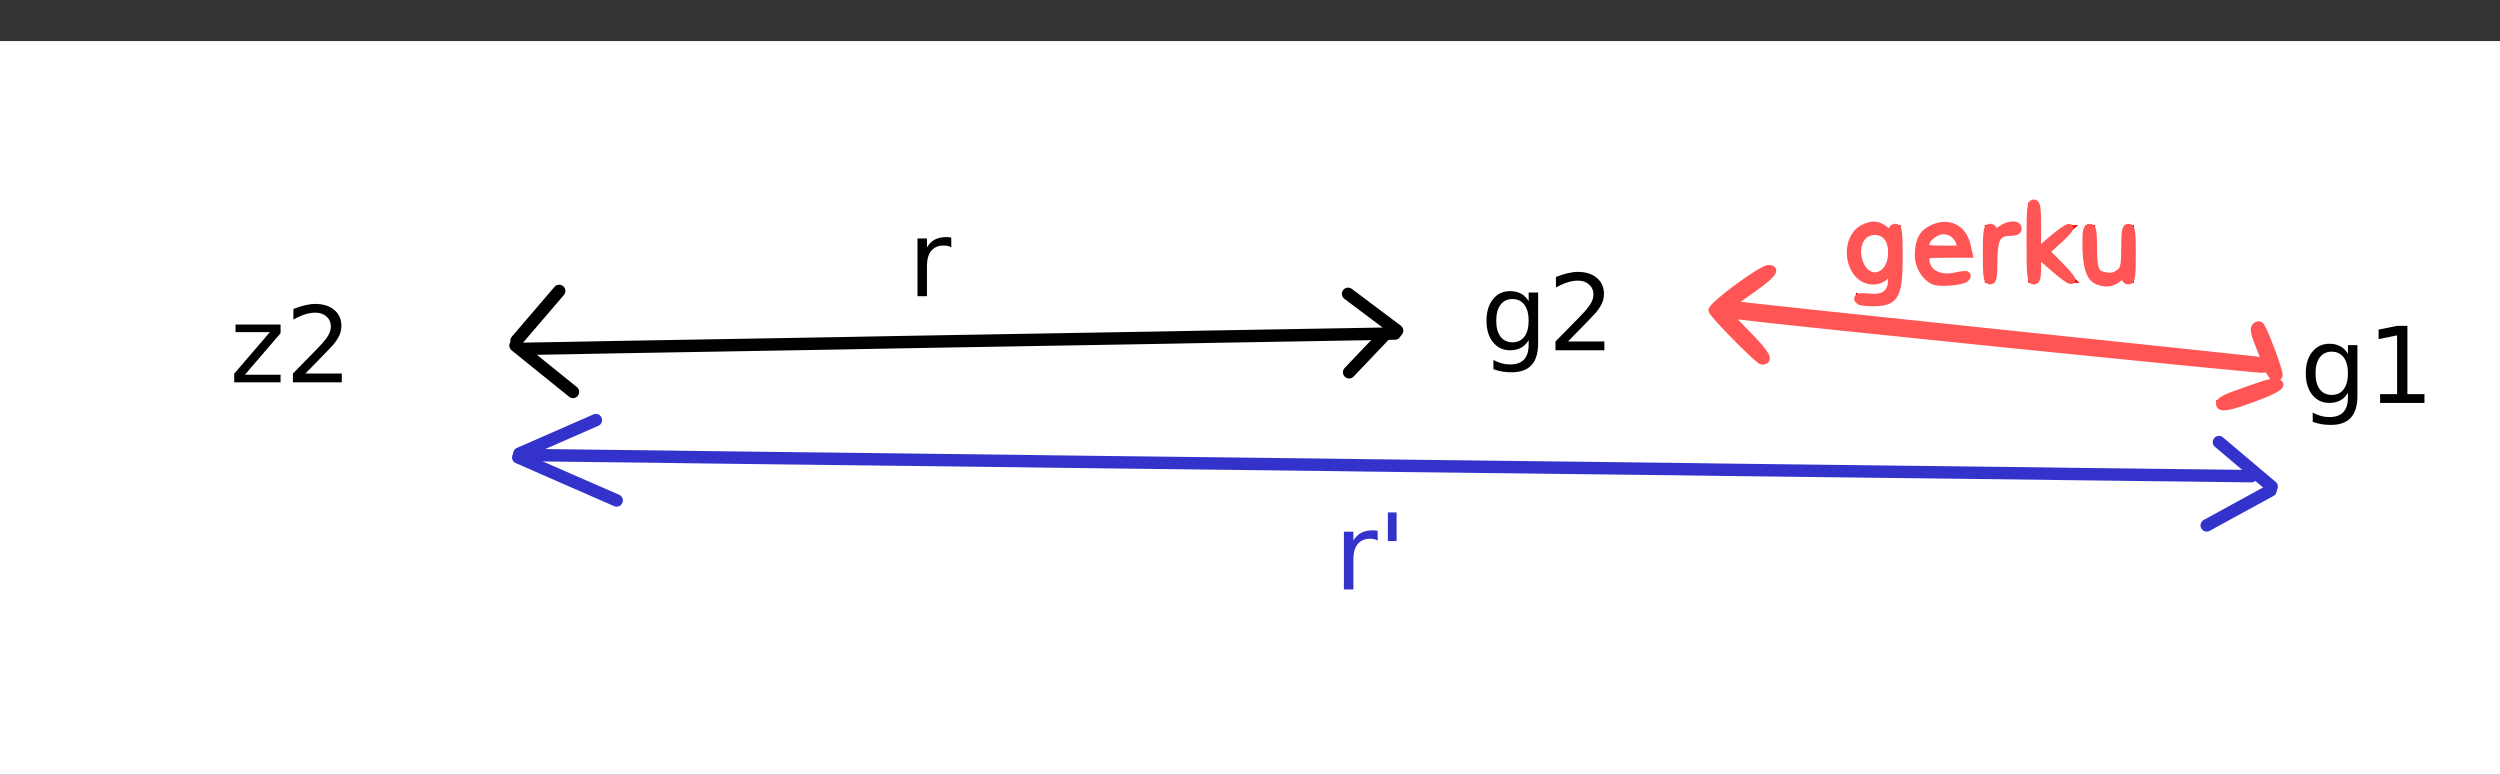 <?xml version="1.0" encoding="UTF-8" standalone="no"?>
<svg
   xmlns:dc="http://purl.org/dc/elements/1.1/"
   xmlns:cc="http://creativecommons.org/ns#"
   xmlns:rdf="http://www.w3.org/1999/02/22-rdf-syntax-ns#"
   xmlns:svg="http://www.w3.org/2000/svg"
   xmlns="http://www.w3.org/2000/svg"
   xmlns:xlink="http://www.w3.org/1999/xlink"
   xmlns:sodipodi="http://sodipodi.sourceforge.net/DTD/sodipodi-0.dtd"
   xmlns:inkscape="http://www.inkscape.org/namespaces/inkscape"
   width="710"
   height="220"
   viewBox="0 0 568 176"
   version="1.2"
   id="svg3133"
   inkscape:version="0.48.2 r9819"
   sodipodi:docname="z2-g2-g1.svg">
  <rect x="0" y="0" width="568" height="176" fill="#333333" stroke="none"/>
  <sodipodi:namedview
     pagecolor="#ffffff"
     bordercolor="#666666"
     borderopacity="1"
     objecttolerance="10"
     gridtolerance="10"
     guidetolerance="10"
     inkscape:pageopacity="0"
     inkscape:pageshadow="2"
     inkscape:window-width="1024"
     inkscape:window-height="718"
     id="namedview3239"
     showgrid="false"
     inkscape:zoom="1.45"
     inkscape:cx="382.5"
     inkscape:cy="178.03922"
     inkscape:window-x="0"
     inkscape:window-y="0"
     inkscape:window-maximized="1"
     inkscape:current-layer="svg3133" />
  <defs
     id="defs3135">
    <g
       id="g3137">
      <symbol
         overflow="visible"
         id="glyph0-0"
         style="overflow:visible">
        <path
           style="stroke:none"
           d="m 1.328,-13.125 10.234,0 0,1.969 -8.109,9.438 8.109,0 0,1.719 -10.531,0 0,-1.969 8.109,-9.438 -7.812,0 z m 0,0"
           id="path3140"
           inkscape:connector-curvature="0" />
      </symbol>
      <symbol
         overflow="visible"
         id="glyph0-1"
         style="overflow:visible">
        <path
           style="stroke:none"
           d="m 4.609,-2 8.266,0 0,2 -11.109,0 0,-2 c 0.895,-0.926 2.117,-2.172 3.672,-3.734 1.551,-1.57 2.523,-2.582 2.922,-3.031 0.758,-0.852 1.285,-1.57 1.578,-2.156 0.301,-0.59 0.453,-1.176 0.453,-1.75 0,-0.926 -0.332,-1.68 -0.984,-2.266 -0.648,-0.59 -1.492,-0.891 -2.531,-0.891 -0.75,0 -1.539,0.133 -2.359,0.391 -0.824,0.262 -1.707,0.652 -2.641,1.172 l 0,-2.391 c 0.957,-0.383 1.848,-0.672 2.672,-0.859 0.832,-0.195 1.594,-0.297 2.281,-0.297 1.809,0 3.254,0.457 4.328,1.359 1.082,0.906 1.625,2.117 1.625,3.625 0,0.719 -0.137,1.402 -0.406,2.047 -0.273,0.648 -0.762,1.41 -1.469,2.281 -0.199,0.23 -0.824,0.887 -1.875,1.969 C 7.988,-5.445 6.512,-3.934 4.609,-2 z m 0,0"
           id="path3143"
           inkscape:connector-curvature="0" />
      </symbol>
      <symbol
         overflow="visible"
         id="glyph0-2"
         style="overflow:visible">
        <path
           style="stroke:none"
           d="m 10.906,-6.719 c 0,-1.559 -0.324,-2.77 -0.969,-3.625 -0.648,-0.863 -1.555,-1.297 -2.719,-1.297 -1.156,0 -2.059,0.434 -2.703,1.297 -0.648,0.855 -0.969,2.066 -0.969,3.625 0,1.555 0.32,2.762 0.969,3.625 0.645,0.855 1.547,1.281 2.703,1.281 1.164,0 2.07,-0.426 2.719,-1.281 0.645,-0.863 0.969,-2.07 0.969,-3.625 z M 13.062,-1.625 c 0,2.227 -0.504,3.891 -1.5,4.984 C 10.57,4.449 9.055,5 7.016,5 6.254,5 5.535,4.941 4.859,4.828 4.191,4.711 3.539,4.535 2.906,4.297 l 0,-2.094 c 0.633,0.34 1.258,0.598 1.875,0.766 0.613,0.164 1.242,0.25 1.891,0.25 1.414,0 2.473,-0.371 3.172,-1.109 0.707,-0.742 1.062,-1.863 1.062,-3.359 l 0,-1.062 C 10.457,-1.539 9.883,-0.961 9.188,-0.578 8.488,-0.191 7.652,0 6.688,0 5.082,0 3.785,-0.613 2.797,-1.844 c -0.98,-1.227 -1.469,-2.852 -1.469,-4.875 0,-2.027 0.488,-3.656 1.469,-4.875 0.988,-1.227 2.285,-1.844 3.891,-1.844 0.965,0 1.801,0.195 2.5,0.578 0.695,0.375 1.27,0.949 1.719,1.719 l 0,-1.984 2.156,0 z m 0,0"
           id="path3146"
           inkscape:connector-curvature="0" />
      </symbol>
      <symbol
         overflow="visible"
         id="glyph0-3"
         style="overflow:visible">
        <path
           style="stroke:none"
           d="m 9.875,-11.109 c -0.25,-0.145 -0.52,-0.25 -0.797,-0.312 -0.281,-0.059 -0.598,-0.094 -0.938,-0.094 -1.219,0 -2.16,0.398 -2.812,1.188 -0.656,0.793 -0.984,1.93 -0.984,3.406 L 4.344,0 2.188,0 l 0,-13.125 2.156,0 0,2.031 c 0.457,-0.789 1.047,-1.379 1.766,-1.766 0.727,-0.383 1.613,-0.578 2.656,-0.578 0.145,0 0.305,0.012 0.484,0.031 0.184,0.012 0.391,0.039 0.609,0.078 z m 0,0"
           id="path3149"
           inkscape:connector-curvature="0" />
      </symbol>
      <symbol
         overflow="visible"
         id="glyph0-4"
         style="overflow:visible">
        <path
           style="stroke:none"
           d="m 2.984,-2 3.859,0 0,-13.344 -4.203,0.844 0,-2.156 4.188,-0.844 2.359,0 0,15.5 3.875,0 0,2 -10.078,0 z m 0,0"
           id="path3152"
           inkscape:connector-curvature="0" />
      </symbol>
      <symbol
         overflow="visible"
         id="glyph0-5"
         style="overflow:visible">
        <path
           style="stroke:none"
           d="m 13.484,-7.109 0,1.062 -9.906,0 c 0.09,1.48 0.539,2.613 1.344,3.391 0.801,0.781 1.914,1.172 3.344,1.172 0.82,0 1.625,-0.098 2.406,-0.297 0.777,-0.207 1.551,-0.516 2.312,-0.922 l 0,2.031 c -0.773,0.336 -1.566,0.586 -2.375,0.75 -0.812,0.176 -1.637,0.266 -2.469,0.266 -2.094,0 -3.758,-0.609 -4.984,-1.828 C 1.938,-2.699 1.328,-4.352 1.328,-6.438 c 0,-2.145 0.578,-3.848 1.734,-5.109 1.164,-1.258 2.734,-1.891 4.703,-1.891 1.758,0 3.148,0.57 4.172,1.703 1.027,1.137 1.547,2.68 1.547,4.625 z m -2.156,-0.625 c -0.012,-1.176 -0.34,-2.113 -0.984,-2.812 -0.648,-0.707 -1.504,-1.062 -2.562,-1.062 -1.199,0 -2.164,0.34 -2.891,1.016 -0.719,0.68 -1.137,1.637 -1.25,2.875 z m 0,0"
           id="path3155"
           inkscape:connector-curvature="0" />
      </symbol>
      <symbol
         overflow="visible"
         id="glyph0-6"
         style="overflow:visible">
        <path
           style="stroke:none"
           d="m 2.188,-18.234 2.156,0 0,10.766 6.438,-5.656 2.75,0 L 6.578,-6.984 13.828,0 11.016,0 4.344,-6.406 4.344,0 2.188,0 z m 0,0"
           id="path3158"
           inkscape:connector-curvature="0" />
      </symbol>
      <symbol
         overflow="visible"
         id="glyph0-7"
         style="overflow:visible">
        <path
           style="stroke:none"
           d="m 2.047,-5.188 0,-7.938 2.156,0 0,7.859 c 0,1.242 0.238,2.176 0.719,2.797 0.488,0.625 1.219,0.938 2.188,0.938 1.152,0 2.07,-0.367 2.75,-1.109 C 10.535,-3.387 10.875,-4.406 10.875,-5.688 l 0,-7.438 2.156,0 0,13.125 -2.156,0 0,-2.016 c -0.523,0.793 -1.133,1.387 -1.828,1.781 -0.688,0.383 -1.492,0.578 -2.406,0.578 -1.5,0 -2.645,-0.469 -3.422,-1.406 C 2.438,-1.996 2.047,-3.375 2.047,-5.188 z m 5.422,-8.25 z m 0,0"
           id="path3161"
           inkscape:connector-curvature="0" />
      </symbol>
      <symbol
         overflow="visible"
         id="glyph0-8"
         style="overflow:visible">
        <path
           style="stroke:none"
           d="m 4.297,-17.5 0,6.5 -1.984,0 0,-6.5 z m 0,0"
           id="path3164"
           inkscape:connector-curvature="0" />
      </symbol>
    </g>
  </defs>
  <g
     id="surface2387"
     transform="translate(-20.136,-290.475)">
    <path
       style="fill:#ffffff;fill-opacity:1;fill-rule:nonzero;stroke:none"
       d="m 18,299.801 576,0 0,170.078 -576,0 z m 0,0"
       id="path3167"
       inkscape:connector-curvature="0" />
    <g
       style="fill:#000000;fill-opacity:1"
       id="g3169">
      <use
         xlink:href="#glyph0-0"
         x="72.32"
         y="377.336"
         id="use3171"
         width="612"
         height="792" />
      <use
         xlink:href="#glyph0-1"
         x="84.918"
         y="377.336"
         id="use3173"
         width="612"
         height="792" />
    </g>
    <g
       style="fill:#000000;fill-opacity:1"
       id="g3175">
      <use
         xlink:href="#glyph0-2"
         x="356.539"
         y="370.059"
         id="use3177"
         width="612"
         height="792" />
      <use
         xlink:href="#glyph0-1"
         x="371.773"
         y="370.059"
         id="use3179"
         width="612"
         height="792" />
    </g>
    <path
       style="fill:none;stroke:#000000;stroke-width:1.41;stroke-linecap:round;stroke-linejoin:round;stroke-miterlimit:10;stroke-opacity:1"
       d="m 60.301,34.969 5.219,-0.09 5.221,-0.1 5.23,-0.09 5.219,-0.09 5.221,-0.09 5.23,-0.09 5.219,-0.09 5.221,-0.1 5.221,-0.092 5.229,-0.09 10.441,-0.18 5.229,-0.09 5.221,-0.09 5.221,-0.1 5.219,-0.09 5.23,-0.09 5.221,-0.09 5.219,-0.09"
       transform="matrix(2,0,0,2,18,299.8)"
       id="path3181"
       inkscape:connector-curvature="0" />
    <path
       style="fill:none;stroke:#000000;stroke-width:1.41;stroke-linecap:round;stroke-linejoin:round;stroke-miterlimit:10;stroke-opacity:1"
       d="m 154.211,28.719 5.568,4.182"
       transform="matrix(2,0,0,2,18,299.8)"
       id="path3183"
       inkscape:connector-curvature="0" />
    <path
       style="fill:none;stroke:#000000;stroke-width:1.41;stroke-linecap:round;stroke-linejoin:round;stroke-miterlimit:10;stroke-opacity:1"
       d="m 158.93,32.789 -4.6,4.84"
       transform="matrix(2,0,0,2,18,299.8)"
       id="path3185"
       inkscape:connector-curvature="0" />
    <path
       style="fill:none;stroke:#000000;stroke-width:1.41;stroke-linecap:round;stroke-linejoin:round;stroke-miterlimit:10;stroke-opacity:1"
       d="m 64.59,28.389 -4.84,5.65"
       transform="matrix(2,0,0,2,18,299.8)"
       id="path3187"
       inkscape:connector-curvature="0" />
    <path
       style="fill:none;stroke:#000000;stroke-width:1.41;stroke-linecap:round;stroke-linejoin:round;stroke-miterlimit:10;stroke-opacity:1"
       d="m 59.631,34.59 6.529,5.27"
       transform="matrix(2,0,0,2,18,299.8)"
       id="path3189"
       inkscape:connector-curvature="0" />
    <g
       style="fill:#000000;fill-opacity:1"
       id="g3191">
      <use
         xlink:href="#glyph0-3"
         x="226.398"
         y="357.777"
         id="use3193"
         width="612"
         height="792" />
    </g>
    <g
       style="fill:#000000;fill-opacity:1"
       id="g3195">
      <use
         xlink:href="#glyph0-2"
         x="542.68"
         y="382.016"
         id="use3197"
         width="612"
         height="792" />
      <use
         xlink:href="#glyph0-4"
         x="557.914"
         y="382.016"
         id="use3199"
         width="612"
         height="792" />
    </g>
    <path
       style="fill:none;stroke:#ff0000;stroke-width:1.41;stroke-linecap:round;stroke-linejoin:round;stroke-miterlimit:10;stroke-opacity:1"
       d="m 196.119,30.401 5.16,0.539 5.17,0.541 5.17,0.539 5.16,0.541 5.17,0.539 5.16,0.539 5.17,0.531 5.16,0.539 5.17,0.541 5.16,0.539 5.17,0.541 5.16,0.539"
       transform="matrix(2,0,0,2,18,299.8)"
       id="path3201"
       inkscape:connector-curvature="0" />
    <path
       style="fill:none;stroke:#ff0000;stroke-width:1.41;stroke-linecap:round;stroke-linejoin:round;stroke-miterlimit:10;stroke-opacity:1"
       d="m 257.561,32.789 1.99,4.951"
       transform="matrix(2,0,0,2,18,299.8)"
       id="path3203"
       inkscape:connector-curvature="0" />
    <path
       style="fill:none;stroke:#ff0000;stroke-width:1.41;stroke-linecap:round;stroke-linejoin:round;stroke-miterlimit:10;stroke-opacity:1"
       d="m 259.551,39.1 -5.801,2.061"
       transform="matrix(2,0,0,2,18,299.8)"
       id="path3205"
       inkscape:connector-curvature="0" />
    <path
       style="fill:none;stroke:#ff0000;stroke-width:1.41;stroke-linecap:round;stroke-linejoin:round;stroke-miterlimit:10;stroke-opacity:1"
       d="m 201.92,26.219 -5.141,3.691"
       transform="matrix(2,0,0,2,18,299.8)"
       id="path3207"
       inkscape:connector-curvature="0" />
    <path
       style="fill:none;stroke:#ff0000;stroke-width:1.41;stroke-linecap:round;stroke-linejoin:round;stroke-miterlimit:10;stroke-opacity:1"
       d="m 196.24,30.731 5.08,5.219"
       transform="matrix(2,0,0,2,18,299.8)"
       id="path3209"
       inkscape:connector-curvature="0" />
    <g
       style="fill:#ff0000;fill-opacity:1"
       id="g3211">
      <use
         xlink:href="#glyph0-2"
         x="438.898"
         y="354.738"
         id="use3213"
         width="612"
         height="792" />
      <use
         xlink:href="#glyph0-5"
         x="454.133"
         y="354.738"
         id="use3215"
         width="612"
         height="792" />
      <use
         xlink:href="#glyph0-3"
         x="468.898"
         y="354.738"
         id="use3217"
         width="612"
         height="792" />
      <use
         xlink:href="#glyph0-6"
         x="478.766"
         y="354.738"
         id="use3219"
         width="612"
         height="792" />
      <use
         xlink:href="#glyph0-7"
         x="491.945"
         y="354.738"
         id="use3221"
         width="612"
         height="792" />
    </g>
    <path
       style="fill:none;stroke:#3333cc;stroke-width:1.41;stroke-linecap:round;stroke-linejoin:round;stroke-miterlimit:10;stroke-opacity:1"
       d="m 60.84,47.03 5.029,0.061 5.021,0.061 5.029,0.059 5.02,0.07 5.031,0.061 5.02,0.061 5.029,0.059 5.031,0.061 5.02,0.061 5.029,0.059 5.02,0.061 5.031,0.07 5.02,0.061 5.029,0.059 5.021,0.061 5.029,0.061 5.02,0.061 5.031,0.059 5.029,0.07 5.02,0.061 5.031,0.061 5.02,0.059 5.029,0.061 5.02,0.061 5.031,0.061 5.02,0.059 5.029,0.07 5.021,0.061 5.029,0.061 5.02,0.059 5.031,0.061 5.029,0.061 5.02,0.059 5.031,0.061 5.02,0.07 5.029,0.061 5.02,0.059 5.031,0.061 5.02,0.061"
       transform="matrix(2,0,0,2,18,299.8)"
       id="path3223"
       inkscape:connector-curvature="0" />
    <path
       style="fill:none;stroke:#3333cc;stroke-width:1.41;stroke-linecap:round;stroke-linejoin:round;stroke-miterlimit:10;stroke-opacity:1"
       d="m 253.141,45.561 5.99,5.059"
       transform="matrix(2,0,0,2,18,299.8)"
       id="path3225"
       inkscape:connector-curvature="0" />
    <path
       style="fill:none;stroke:#3333cc;stroke-width:1.41;stroke-linecap:round;stroke-linejoin:round;stroke-miterlimit:10;stroke-opacity:1"
       d="m 259.01,51.049 -7.26,3.971"
       transform="matrix(2,0,0,2,18,299.8)"
       id="path3227"
       inkscape:connector-curvature="0" />
    <path
       style="fill:none;stroke:#3333cc;stroke-width:1.41;stroke-linecap:round;stroke-linejoin:round;stroke-miterlimit:10;stroke-opacity:1"
       d="m 68.76,43.061 -8.699,3.809"
       transform="matrix(2,0,0,2,18,299.8)"
       id="path3229"
       inkscape:connector-curvature="0" />
    <path
       style="fill:none;stroke:#3333cc;stroke-width:1.41;stroke-linecap:round;stroke-linejoin:round;stroke-miterlimit:10;stroke-opacity:1"
       d="m 59.939,47.299 5.59,2.451 5.59,2.439"
       transform="matrix(2,0,0,2,18,299.8)"
       id="path3231"
       inkscape:connector-curvature="0" />
    <g
       style="fill:#3333cc;fill-opacity:1"
       id="g3233">
      <use
         xlink:href="#glyph0-3"
         x="323.281"
         y="424.398"
         id="use3235"
         width="612"
         height="792" />
      <use
         xlink:href="#glyph0-8"
         x="333.148"
         y="424.398"
         id="use3237"
         width="612"
         height="792" />
    </g>
  </g>
  <path
     style="fill:#ff5555;stroke:#ff5555;stroke-width:2.069;stroke-miterlimit:4;stroke-dasharray:none"
     d="m 644.834,105.941 c -0.412,-0.769 -1.02,-1.231 -1.351,-1.026 -0.493,0.305 -139.296,-13.8 -149.673,-15.21 l -3.103,-0.421 5.746,5.899 c 5.292,5.432 6.315,7.33 3.953,7.33 -0.95,0 -14.182,-13.417 -14.182,-14.38 0,-1.463 14.05,-11.827 16.032,-11.827 2.733,0 0.782,2.13 -6.58,7.184 -2.164,1.486 -3.819,2.817 -3.676,2.96 0.142,0.142 32.806,3.649 72.586,7.793 39.78,4.144 73.785,7.727 75.566,7.962 l 3.238,0.428 -1.808,-4.558 c -1.387,-3.496 -1.619,-4.747 -0.997,-5.37 0.507,-0.507 1.033,-0.566 1.399,-0.157 1.098,1.225 5.651,13.494 5.249,14.145 -0.647,1.046 -1.595,0.749 -2.398,-0.751 l 0,0 z"
     id="path3037"
     inkscape:connector-curvature="0"
     transform="matrix(0.8,0,0,0.8,0,-1.9014085e-6)" />
  <path
     style="fill:#ff5555;stroke:#ff5555;stroke-width:2.069;stroke-miterlimit:4;stroke-dasharray:none"
     d="m 630.362,114.639 c 0,-0.538 1.319,-1.462 2.931,-2.053 9.605,-3.526 12.023,-4.266 13.142,-4.022 2.492,0.544 0.567,1.934 -6.129,4.425 -7.43,2.764 -9.944,3.181 -9.944,1.65 z"
     id="path3039"
     inkscape:connector-curvature="0"
     transform="matrix(0.8,0,0,0.8,0,-1.9014085e-6)" />
  <path
     style="fill:#ff5555;stroke:#ff5555;stroke-width:2.069;stroke-miterlimit:4;stroke-dasharray:none"
     d="m 528.063,85.501 c -1.079,-1.079 -0.253,-1.387 2.908,-1.083 4.247,0.408 6.287,-1.256 6.287,-5.129 l 0,-2.534 -1.645,1.546 c -2.541,2.388 -6.453,1.82 -8.505,-1.235 -2.77,-4.125 -1.778,-10.251 1.974,-12.191 2.606,-1.347 4.222,-1.234 6.359,0.447 1.506,1.185 1.817,1.244 1.817,0.345 0,-0.596 0.466,-1.085 1.034,-1.085 0.862,0 1.034,1.384 1.034,8.321 0,11.158 -1.03,12.997 -7.299,13.036 -1.928,0.012 -3.713,-0.185 -3.966,-0.438 z m 7.766,-8.944 c 1.844,-2.345 1.925,-7.073 0.158,-9.256 -1.729,-2.135 -5.382,-2.135 -7.111,0 -3.008,3.714 -0.645,11.073 3.556,11.073 1.306,0 2.45,-0.612 3.398,-1.817 l 0,0 z"
     id="path3041"
     inkscape:connector-curvature="0"
     transform="matrix(0.8,0,0,0.8,0,-1.9014085e-6)" />
  <path
     style="fill:#ff5555;stroke:#ff5555;stroke-width:2.069;stroke-miterlimit:4;stroke-dasharray:none"
     d="m 549.868,79.994 c -2.659,-0.574 -5.024,-4.105 -5.024,-7.502 0,-4.1 1.12,-6.251 3.956,-7.597 4.542,-2.155 8.716,-0.113 9.826,4.808 l 0.556,2.464 -6.134,0 c -5.74,0 -6.134,0.092 -6.134,1.425 0,3.812 3.771,5.917 8.601,4.801 2.892,-0.668 3.817,-0.437 2.704,0.675 -0.797,0.797 -6.181,1.394 -8.351,0.925 l 0,0 z m 6.58,-11.324 c -0.816,-2.342 -3.364,-3.688 -5.66,-2.99 -2.128,0.647 -3.874,2.376 -3.874,3.836 0,1.123 0.604,1.272 5.137,1.272 l 5.137,0 -0.738,-2.118 0,0 z"
     id="path3043"
     inkscape:connector-curvature="0"
     transform="matrix(0.8,0,0,0.8,0,-1.9014085e-6)" />
  <path
     style="fill:#ff5555;stroke:#ff5555;stroke-width:2.069;stroke-miterlimit:4;stroke-dasharray:none"
     d="m 564.155,72.168 c 0,-6.284 0.178,-7.586 1.034,-7.586 0.569,0 1.034,0.488 1.034,1.085 0,0.899 0.311,0.84 1.817,-0.345 2.139,-1.682 5.079,-1.911 5.079,-0.395 0,0.719 -0.724,1.034 -2.375,1.034 -3.515,0 -4.522,1.876 -4.522,8.429 0,4.308 -0.204,5.364 -1.034,5.364 -0.857,0 -1.034,-1.303 -1.034,-7.586 z"
     id="path3045"
     inkscape:connector-curvature="0"
     transform="matrix(0.8,0,0,0.8,0,-1.9014085e-6)" />
  <path
     style="fill:#ff5555;stroke:#ff5555;stroke-width:2.069;stroke-miterlimit:4;stroke-dasharray:none"
     d="m 576.569,68.719 c 0,-9.349 0.158,-11.034 1.034,-11.034 0.851,0 1.034,1.231 1.034,6.944 l 0,6.944 4.019,-3.496 c 2.21,-1.923 4.46,-3.482 5,-3.466 0.54,0.016 -0.726,1.558 -2.812,3.427 l -3.793,3.397 4.116,4.159 c 5.177,5.231 3.705,5.443 -2.144,0.308 l -4.387,-3.851 0,3.851 c 0,2.964 -0.238,3.851 -1.034,3.851 -0.876,0 -1.034,-1.686 -1.034,-11.034 z"
     id="path3047"
     inkscape:connector-curvature="0"
     transform="matrix(0.8,0,0,0.8,0,-1.9014085e-6)" />
  <path
     style="fill:#ff5555;stroke:#ff5555;stroke-width:2.069;stroke-miterlimit:4;stroke-dasharray:none"
     d="m 595.366,79.604 c -1.96,-0.945 -2.926,-4.362 -2.931,-10.367 -0.003,-3.68 0.213,-4.655 1.031,-4.655 0.824,0 1.036,1.02 1.044,5 0.012,6.582 0.456,8.015 2.659,8.599 2.291,0.606 3.566,0.354 5.09,-1.009 0.967,-0.864 1.207,-2.224 1.207,-6.834 0,-4.656 0.198,-5.755 1.034,-5.755 0.857,0 1.034,1.303 1.034,7.586 0,6.284 -0.178,7.586 -1.034,7.586 -0.569,0 -1.034,-0.488 -1.034,-1.085 0,-0.899 -0.311,-0.84 -1.817,0.345 -1.987,1.563 -3.894,1.742 -6.283,0.589 l 0,0 z"
     id="path3049"
     inkscape:connector-curvature="0"
     transform="matrix(0.8,0,0,0.8,0,-1.9014085e-6)" />
</svg>
